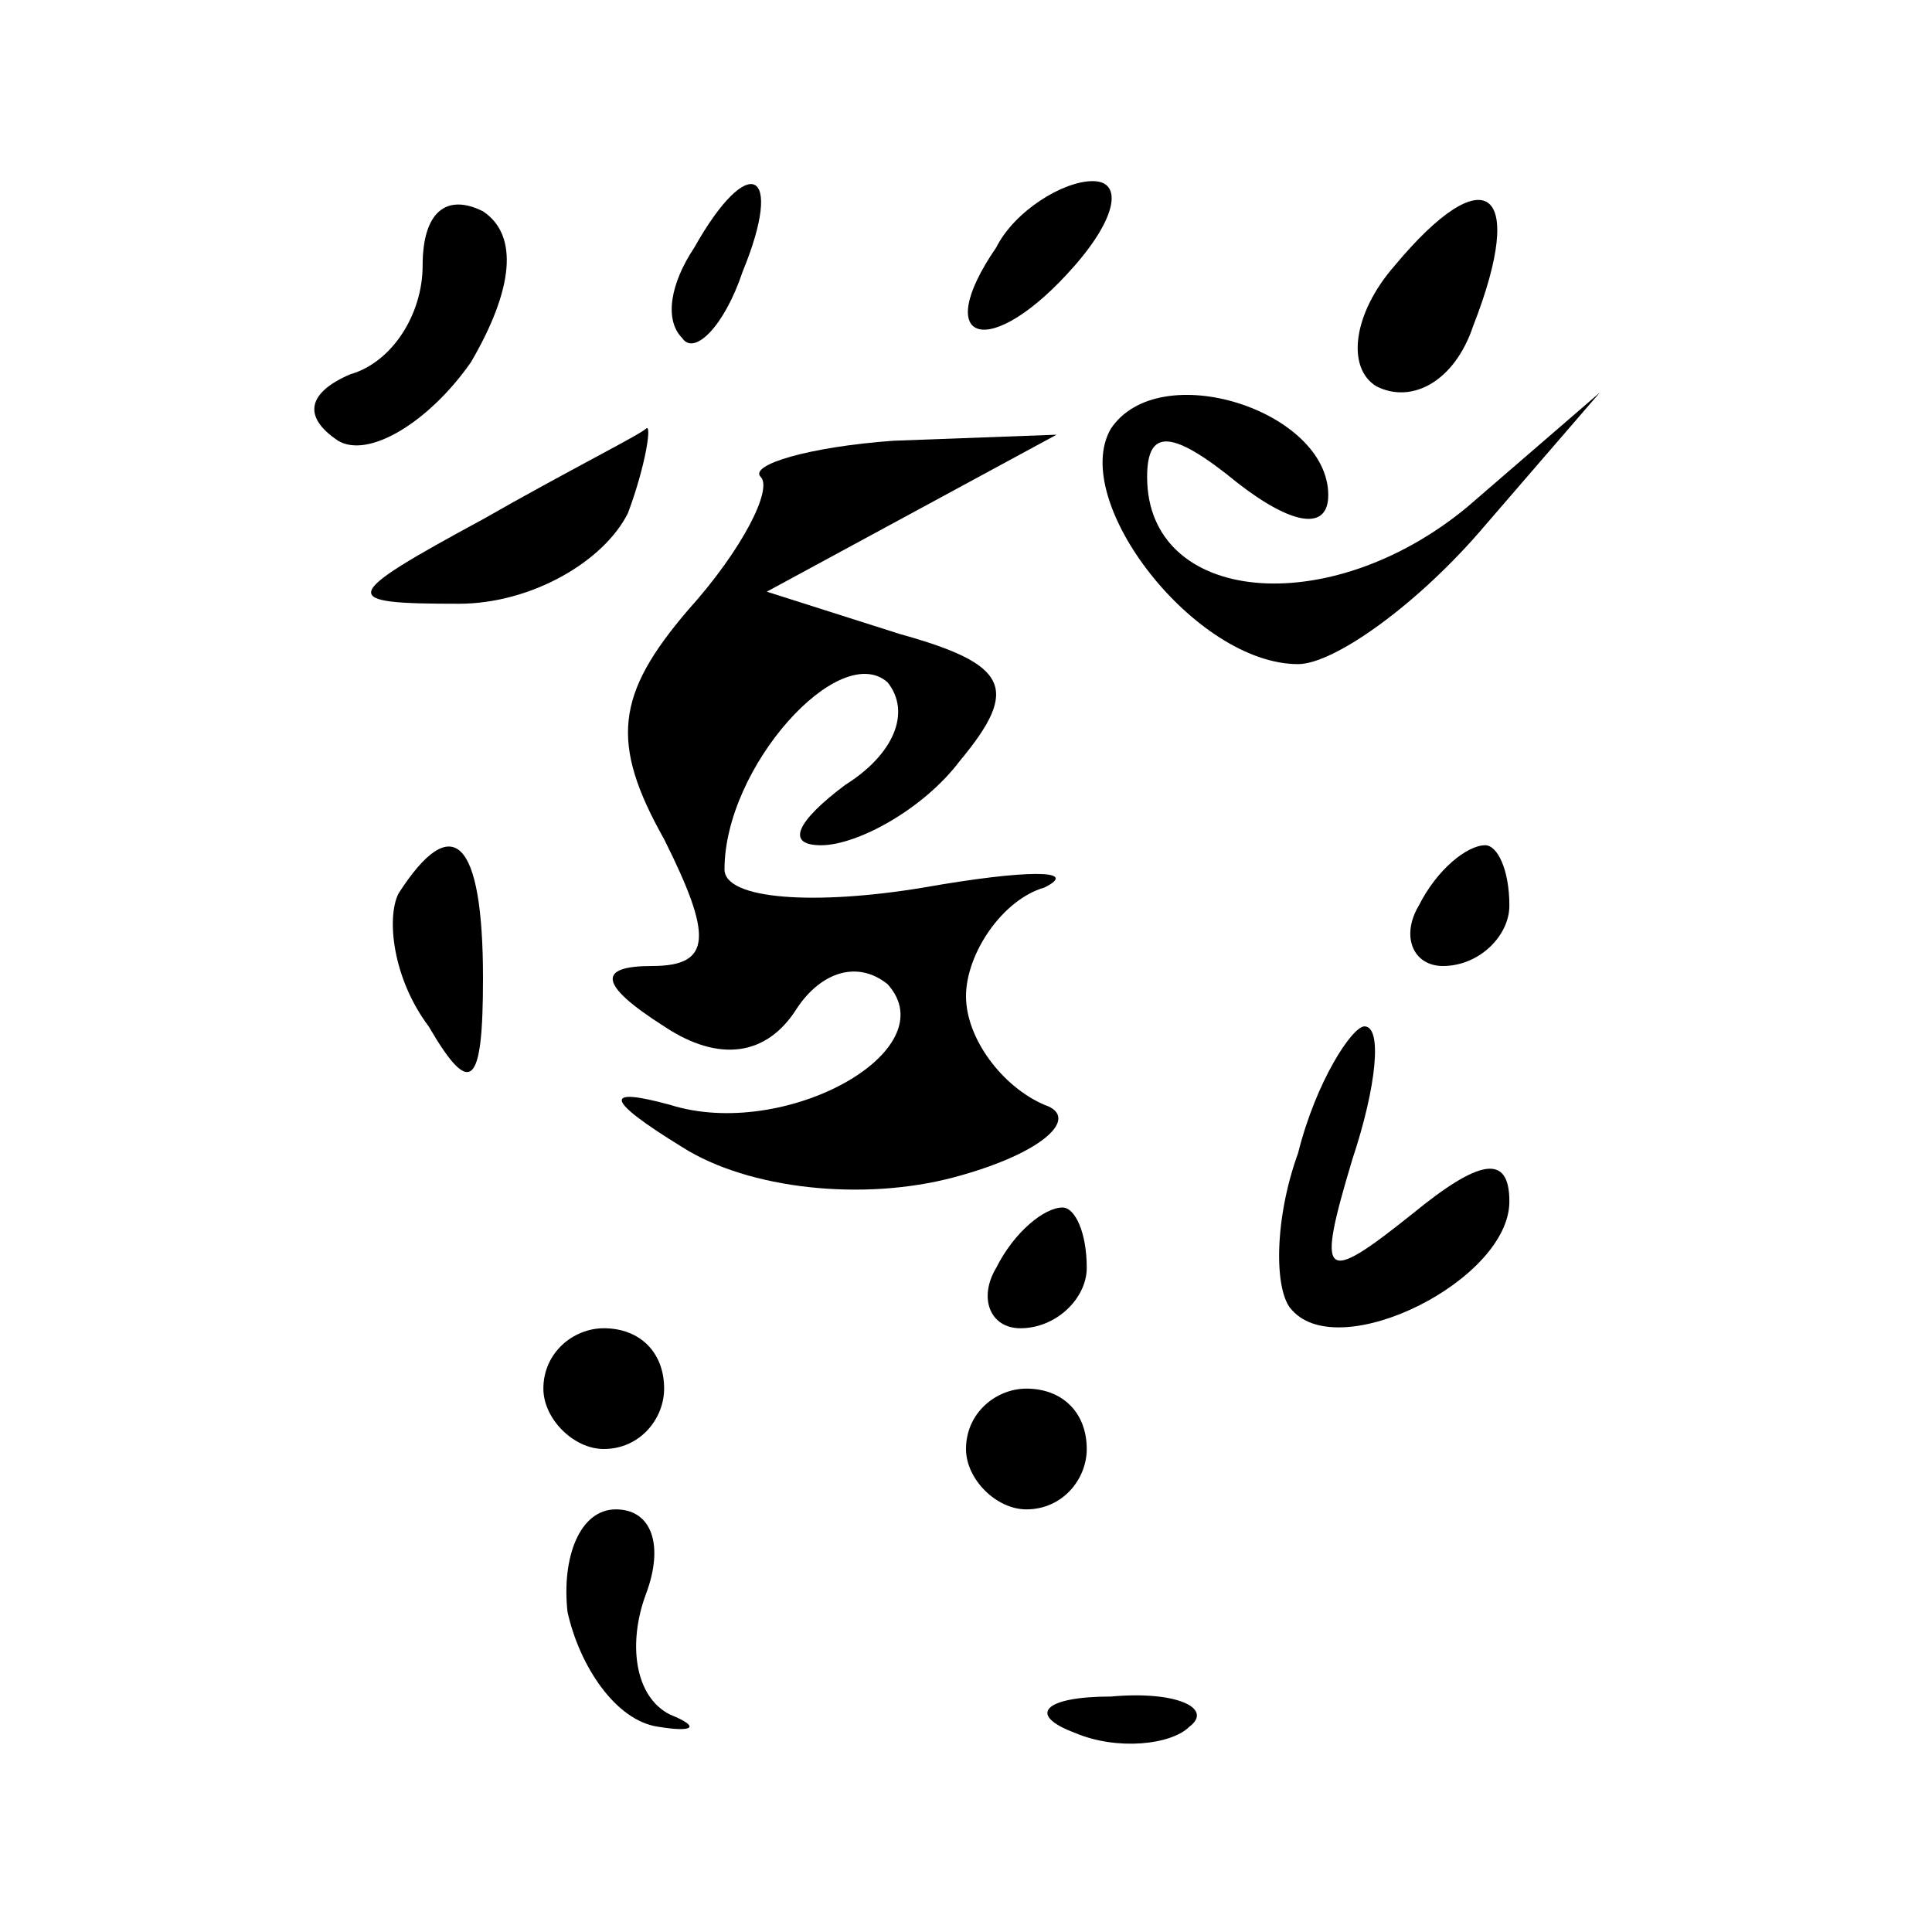 <?xml version="1.0" standalone="no"?>
<!DOCTYPE svg PUBLIC "-//W3C//DTD SVG 20010904//EN"
 "http://www.w3.org/TR/2001/REC-SVG-20010904/DTD/svg10.dtd">
<svg version="1.0" xmlns="http://www.w3.org/2000/svg"
 width="32pt" height="32pt" viewBox="0 0 32 32"
 preserveAspectRatio="xMidYMid meet">
<g transform="translate(0,32) scale(0.1,-0.1)"
fill="#000000" stroke="none">
<path fill="#000000" stroke="none" d="M70 276 c0 -8 -5 -16 -12 -18 -7 -3 -8
-7 -2 -11 5 -3 15 3 22 13 7 12 8 21 2 25 -6 3 -10 0 -10 -9z"/>
<path fill="#000000" stroke="none" d="M115 279 c-4 -6 -5 -12 -2 -15 2 -3 7
2 10 11 7 17 1 20 -8 4z"/>
<path fill="#000000" stroke="none" d="M165 279 c-11 -16 -1 -19 13 -3 7 8 8
14 3 14 -5 0 -13 -5 -16 -11z"/>
<path fill="#000000" stroke="none" d="M231 276 c-7 -8 -8 -17 -3 -20 6 -3 13
1 16 10 9 23 2 28 -13 10z"/>
<path fill="#000000" stroke="none" d="M184 249 c-7 -12 14 -39 31 -39 6 0 20
10 31 23 l19 22 -22 -19 c-23 -19 -53 -16 -53 5 0 8 4 8 15 -1 9 -7 15 -8 15
-2 0 14 -28 23 -36 11z"/>
<path fill="#000000" stroke="none" d="M80 234 c-24 -13 -24 -14 -4 -14 12 0
24 7 28 15 3 8 4 15 3 14 -1 -1 -13 -7 -27 -15z"/>
<path fill="#000000" stroke="none" d="M126 241 c2 -2 -3 -12 -12 -22 -12 -14
-13 -22 -4 -38 8 -16 8 -21 -2 -21 -9 0 -9 -3 2 -10 9 -6 17 -5 22 3 4 6 10 8
15 4 10 -11 -17 -26 -36 -20 -11 3 -11 1 2 -7 11 -7 30 -9 45 -5 15 4 21 10
15 12 -7 3 -13 11 -13 18 0 7 6 16 13 18 6 3 -3 3 -20 0 -18 -3 -33 -2 -33 3
0 17 19 38 27 31 4 -5 1 -12 -7 -17 -8 -6 -10 -10 -4 -10 6 0 17 6 23 14 10
12 8 16 -10 21 l-22 7 24 13 24 13 -27 -1 c-14 -1 -24 -4 -22 -6z"/>
<path fill="#000000" stroke="none" d="M66 172 c-2 -4 -1 -14 5 -22 7 -12 9
-10 9 8 0 23 -5 28 -14 14z"/>
<path fill="#000000" stroke="none" d="M235 170 c-3 -5 -1 -10 4 -10 6 0 11 5
11 10 0 6 -2 10 -4 10 -3 0 -8 -4 -11 -10z"/>
<path fill="#000000" stroke="none" d="M215 129 c-4 -11 -4 -23 -1 -26 8 -9
36 5 36 18 0 8 -5 7 -16 -2 -15 -12 -16 -11 -10 9 4 12 5 22 2 22 -2 0 -8 -9
-11 -21z"/>
<path fill="#000000" stroke="none" d="M165 110 c-3 -5 -1 -10 4 -10 6 0 11 5
11 10 0 6 -2 10 -4 10 -3 0 -8 -4 -11 -10z"/>
<path fill="#000000" stroke="none" d="M90 90 c0 -5 5 -10 10 -10 6 0 10 5 10
10 0 6 -4 10 -10 10 -5 0 -10 -4 -10 -10z"/>
<path fill="#000000" stroke="none" d="M160 80 c0 -5 5 -10 10 -10 6 0 10 5
10 10 0 6 -4 10 -10 10 -5 0 -10 -4 -10 -10z"/>
<path fill="#000000" stroke="none" d="M94 53 c2 -9 8 -18 15 -19 6 -1 7 0 2
2 -6 3 -7 12 -4 20 3 8 1 14 -5 14 -6 0 -9 -8 -8 -17z"/>
<path fill="#000000" stroke="none" d="M178 33 c7 -3 16 -2 19 1 4 3 -2 6 -13
5 -11 0 -14 -3 -6 -6z"/>
</g>
</svg>
